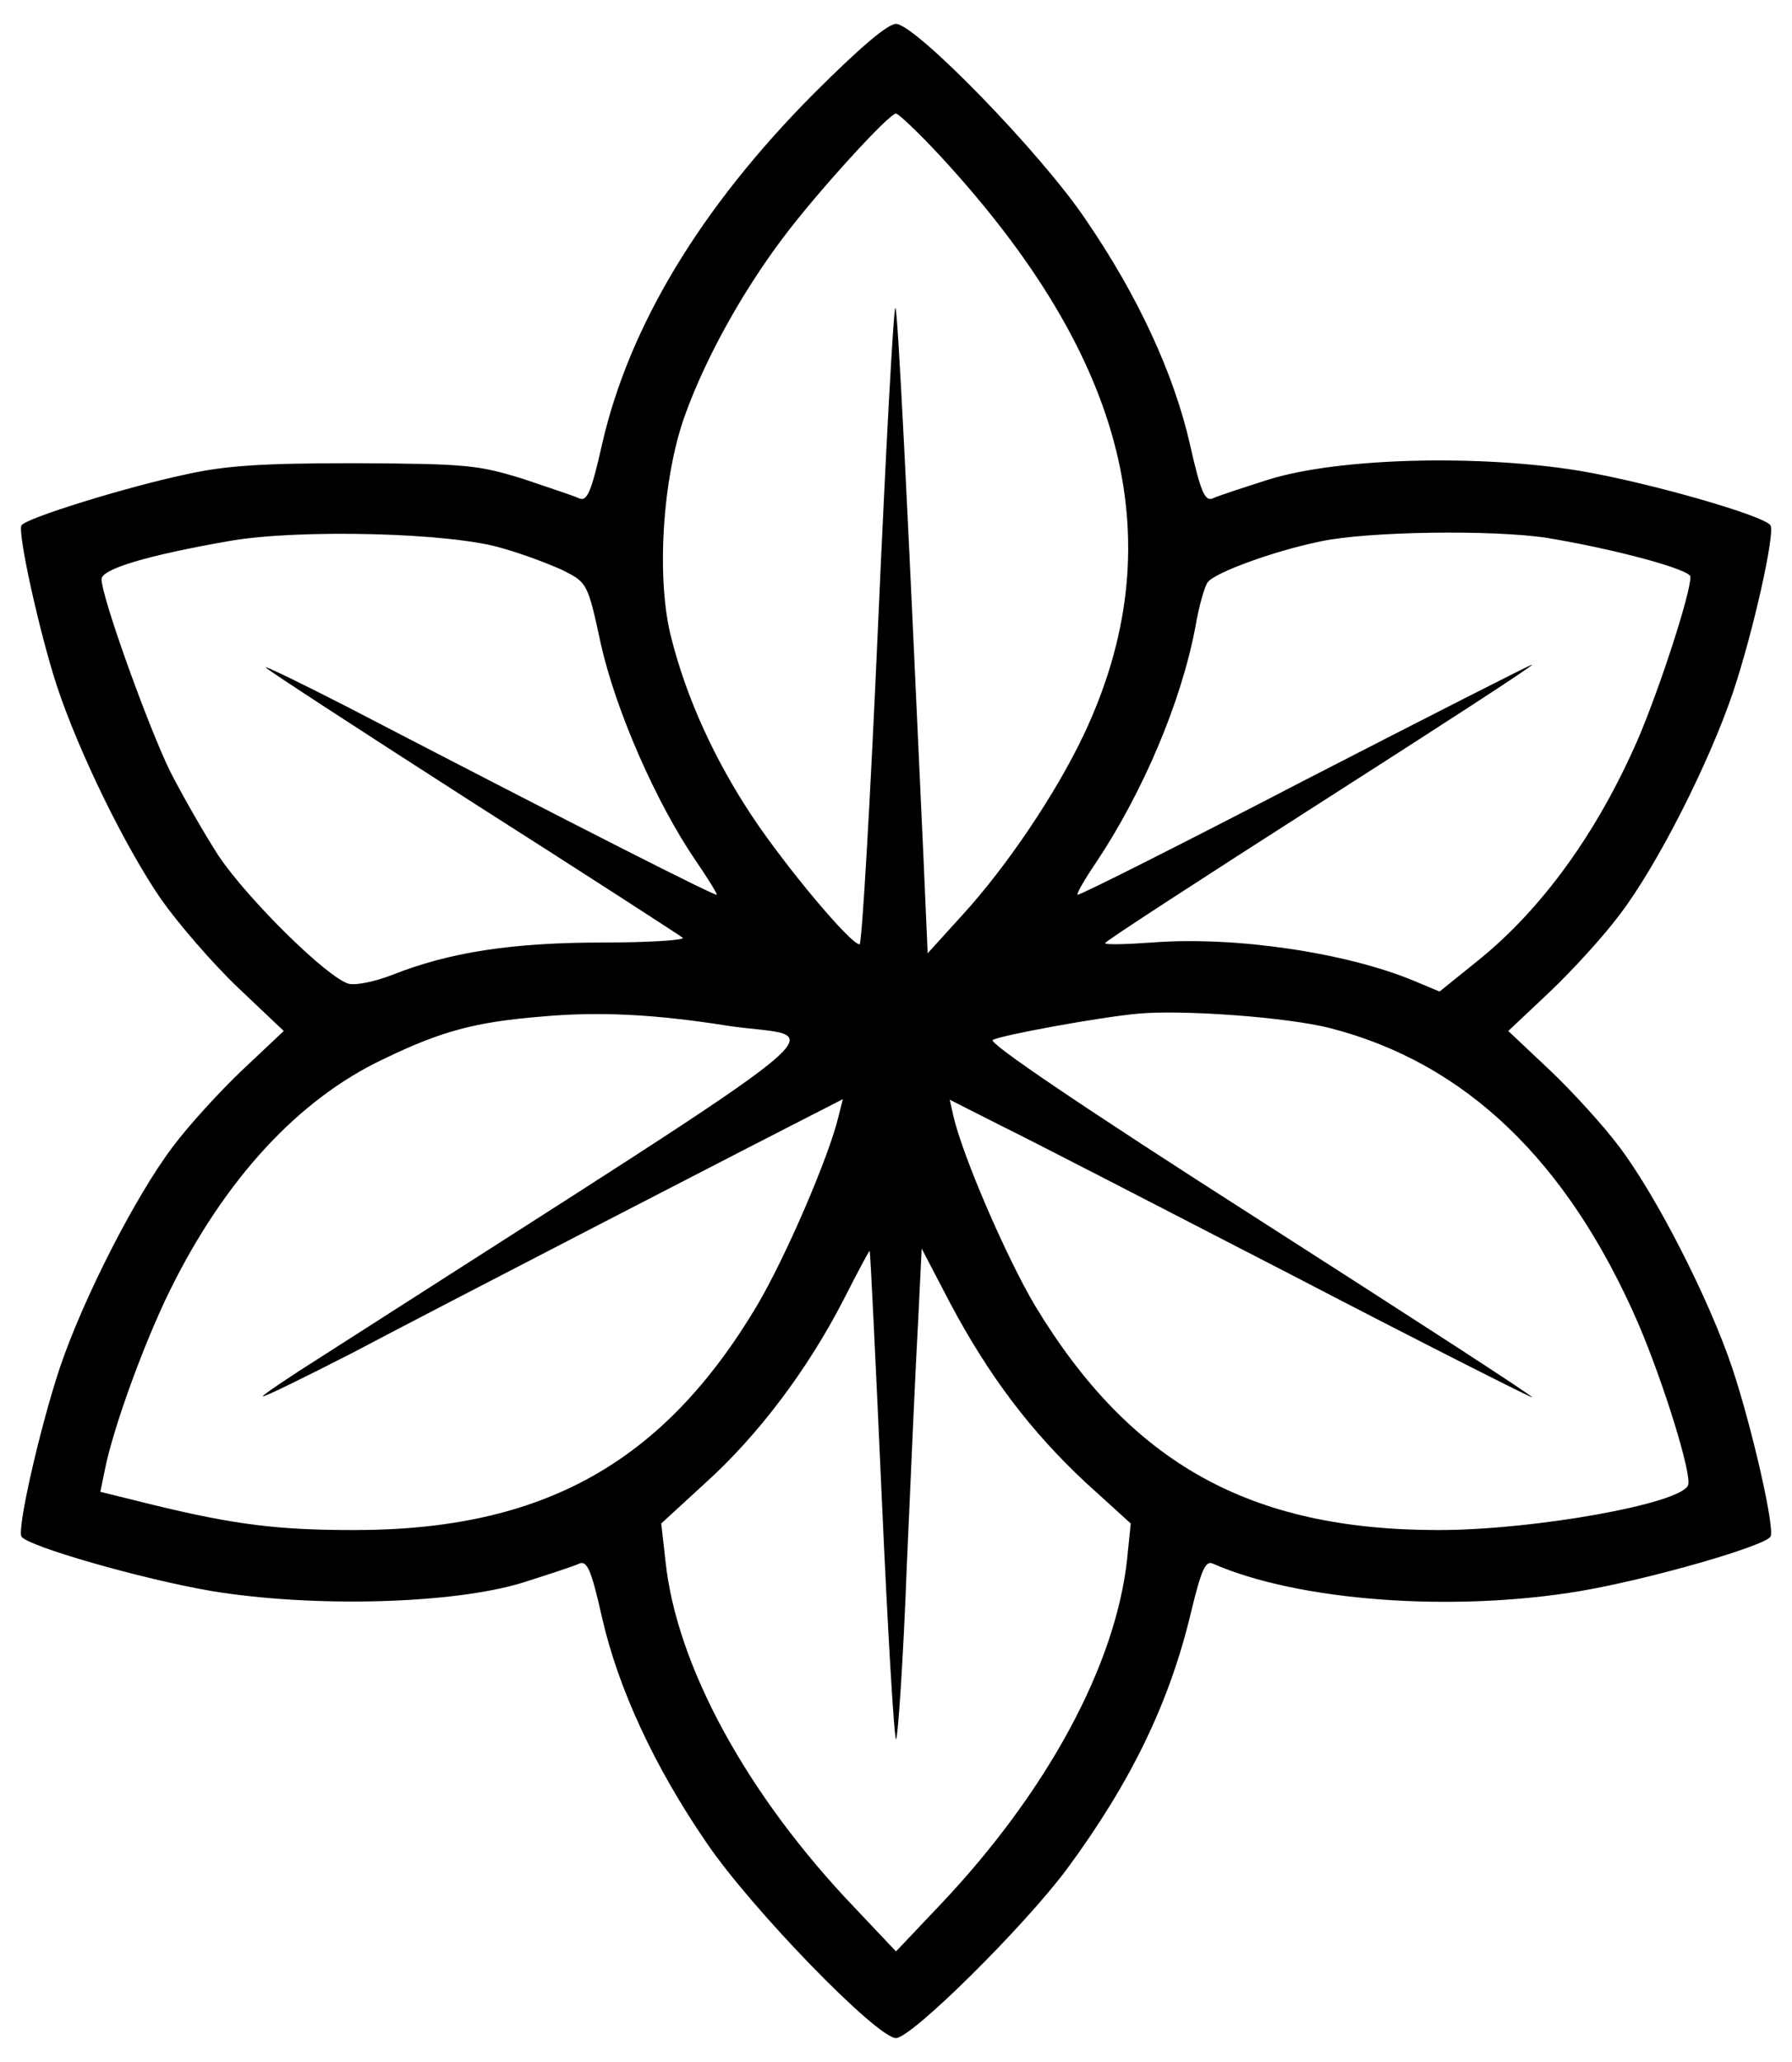 
<svg version="1.0" xmlns="http://www.w3.org/2000/svg"
 width="300pt" height="345pt" viewBox="0 0 300 345"
 preserveAspectRatio="xMidYMid meet">

<g transform="translate(0,345) scale(0.1,-0.1)"
fill="#000000" stroke="none">
<path d="M1362 3293 c-189 -190 -309 -389 -354 -586 -18 -80 -25 -96 -38 -91
-8 4 -51 18 -95 33 -75 23 -93 25 -280 26 -158 0 -218 -4 -285 -19 -99 -21
-267 -73 -274 -85 -7 -12 30 -179 59 -268 37 -112 115 -271 175 -358 29 -41
86 -107 128 -147 l77 -73 -69 -65 c-38 -36 -91 -94 -117 -129 -62 -82 -150
-254 -189 -370 -33 -99 -72 -270 -64 -282 10 -16 201 -71 318 -91 170 -28 404
-22 521 14 44 14 87 28 95 32 13 5 20 -11 38 -91 27 -118 87 -248 174 -375 75
-111 286 -328 318 -328 26 0 215 187 287 284 106 144 171 277 207 429 17 70
24 86 36 81 143 -63 402 -82 616 -46 117 20 308 75 318 91 8 12 -31 183 -64
282 -39 116 -127 288 -189 370 -26 35 -79 93 -117 129 l-69 65 69 65 c38 36
91 94 117 129 63 82 150 254 190 372 34 101 71 267 63 280 -10 16 -201 71
-318 91 -170 28 -404 22 -521 -14 -44 -14 -87 -28 -95 -32 -13 -5 -20 11 -38
91 -27 118 -87 248 -174 375 -75 112 -286 328 -318 328 -14 0 -61 -40 -138
-117z m213 -105 c313 -339 390 -649 239 -968 -46 -97 -128 -219 -202 -300
l-59 -65 -7 160 c-28 618 -43 916 -47 920 -3 2 -16 -236 -29 -530 -13 -294
-27 -535 -31 -535 -15 0 -123 129 -179 213 -64 96 -111 200 -136 299 -26 99
-15 270 23 374 34 94 94 203 163 295 56 75 178 209 190 209 4 0 38 -32 75 -72z
m-735 -655 c36 -10 83 -28 104 -38 39 -20 40 -21 62 -123 25 -111 92 -264 158
-361 20 -29 36 -55 36 -58 0 -4 -225 110 -620 315 -80 41 -140 70 -135 65 6
-6 163 -108 350 -228 187 -119 343 -220 348 -224 4 -4 -57 -8 -135 -8 -150 0
-255 -16 -351 -54 -28 -11 -61 -18 -73 -15 -35 9 -169 141 -218 214 -24 37
-60 100 -81 141 -36 73 -115 292 -115 322 0 17 77 40 215 64 115 20 369 14
455 -12z m1750 17 c115 -19 240 -53 240 -65 0 -29 -52 -188 -88 -272 -68 -156
-161 -285 -270 -372 l-62 -50 -43 18 c-113 47 -300 75 -439 64 -43 -3 -78 -4
-78 -1 0 3 162 108 359 234 197 126 358 230 356 232 -1 1 -172 -86 -380 -193
-208 -108 -379 -194 -381 -192 -2 2 12 26 31 54 78 117 142 267 166 393 6 36
16 70 21 76 12 16 110 52 188 68 78 17 289 20 380 6z m-1373 -816 c167 -26
251 42 -679 -554 -54 -34 -98 -64 -98 -66 0 -3 69 31 153 74 134 71 698 362
785 406 l33 17 -7 -28 c-16 -68 -89 -237 -137 -318 -157 -263 -358 -375 -674
-375 -128 0 -200 9 -336 42 l-89 22 7 34 c13 69 66 215 110 304 92 186 215
319 357 386 97 47 154 62 263 71 98 9 191 4 312 -15z m1009 -4 c227 -58 398
-222 516 -493 43 -100 91 -255 84 -272 -12 -31 -258 -75 -418 -75 -315 0 -515
111 -675 375 -47 79 -121 249 -137 318 l-6 27 87 -44 c49 -24 268 -137 487
-250 219 -114 400 -205 401 -204 2 2 -204 135 -457 297 -299 191 -455 297
-446 301 14 8 178 38 243 44 75 7 250 -6 321 -24z m-750 -782 c10 -225 21
-408 24 -408 3 0 12 129 18 288 7 158 15 342 19 410 l6 123 48 -92 c65 -122
135 -214 226 -299 l76 -69 -6 -59 c-19 -177 -133 -389 -313 -579 l-74 -78 -69
73 c-181 189 -299 406 -317 581 l-7 62 73 67 c90 81 172 191 231 305 24 47 44
85 45 84 1 -1 10 -185 20 -409z"/>
</g>
<g id="pins" style="display:none">
  <circle id="pinL" cx="10%" cy="70%" r="3" fill="red" stroke="black"/>
  <circle id="pinR" cx="90%" cy="70%" r="3" fill="red" stroke="black"/>
  <!-- etc. -->
</g>

  
</svg>
